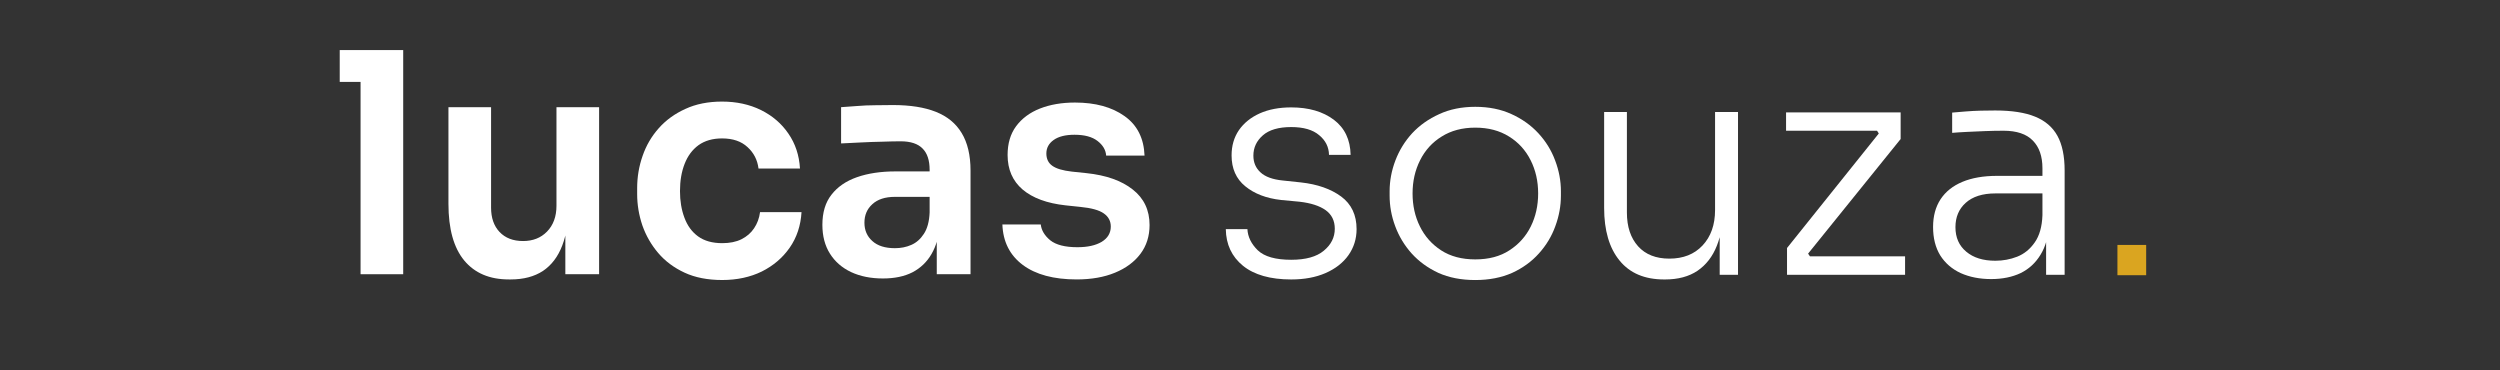 <svg xmlns="http://www.w3.org/2000/svg" xmlns:xlink="http://www.w3.org/1999/xlink" width="270" zoomAndPan="magnify" viewBox="0 0 202.5 30" height="40" preserveAspectRatio="xMidYMid meet" version="1.0"><rect x="0" y="0" width="202.5" height="30" fill="#333333" stroke="none"/><defs><g/></defs><g fill="#ffffff" fill-opacity="1"><g transform="translate(98.024, 22.261)"><g><path d="M 6.562 0.375 C 4.875 0.375 3.57 0.004 2.656 -0.734 C 1.75 -1.473 1.285 -2.461 1.266 -3.703 L 3.016 -3.703 C 3.047 -3.078 3.328 -2.504 3.859 -1.984 C 4.398 -1.473 5.301 -1.219 6.562 -1.219 C 7.738 -1.219 8.617 -1.461 9.203 -1.953 C 9.797 -2.441 10.094 -3.035 10.094 -3.734 C 10.094 -4.379 9.848 -4.879 9.359 -5.234 C 8.867 -5.586 8.16 -5.816 7.234 -5.922 L 5.75 -6.062 C 4.551 -6.195 3.582 -6.566 2.844 -7.172 C 2.102 -7.773 1.734 -8.609 1.734 -9.672 C 1.734 -10.453 1.93 -11.133 2.328 -11.719 C 2.734 -12.301 3.297 -12.754 4.016 -13.078 C 4.734 -13.398 5.582 -13.562 6.562 -13.562 C 7.977 -13.562 9.129 -13.227 10.016 -12.562 C 10.898 -11.895 11.352 -10.945 11.375 -9.719 L 9.625 -9.719 C 9.613 -10.352 9.348 -10.883 8.828 -11.312 C 8.316 -11.75 7.562 -11.969 6.562 -11.969 C 5.539 -11.969 4.773 -11.742 4.266 -11.297 C 3.754 -10.848 3.5 -10.301 3.5 -9.656 C 3.5 -9.102 3.691 -8.648 4.078 -8.297 C 4.461 -7.941 5.062 -7.723 5.875 -7.641 L 7.359 -7.484 C 8.691 -7.336 9.773 -6.957 10.609 -6.344 C 11.441 -5.727 11.859 -4.848 11.859 -3.703 C 11.859 -2.922 11.641 -2.219 11.203 -1.594 C 10.766 -0.977 10.145 -0.492 9.344 -0.141 C 8.551 0.203 7.625 0.375 6.562 0.375 Z M 6.562 0.375 "/></g></g></g><g fill="#ffffff" fill-opacity="1"><g transform="translate(111.184, 22.261)"><g><path d="M 8.312 0.422 C 7.176 0.422 6.18 0.227 5.328 -0.156 C 4.473 -0.551 3.75 -1.078 3.156 -1.734 C 2.57 -2.391 2.129 -3.125 1.828 -3.938 C 1.523 -4.75 1.375 -5.578 1.375 -6.422 L 1.375 -6.766 C 1.375 -7.609 1.531 -8.441 1.844 -9.266 C 2.156 -10.086 2.609 -10.82 3.203 -11.469 C 3.805 -12.113 4.535 -12.629 5.391 -13.016 C 6.242 -13.41 7.219 -13.609 8.312 -13.609 C 9.414 -13.609 10.395 -13.41 11.25 -13.016 C 12.102 -12.629 12.828 -12.113 13.422 -11.469 C 14.023 -10.82 14.477 -10.086 14.781 -9.266 C 15.094 -8.441 15.25 -7.609 15.25 -6.766 L 15.25 -6.422 C 15.25 -5.578 15.098 -4.75 14.797 -3.938 C 14.504 -3.125 14.062 -2.391 13.469 -1.734 C 12.883 -1.078 12.16 -0.551 11.297 -0.156 C 10.43 0.227 9.438 0.422 8.312 0.422 Z M 8.312 -1.25 C 9.406 -1.25 10.328 -1.492 11.078 -1.984 C 11.836 -2.473 12.414 -3.117 12.812 -3.922 C 13.207 -4.723 13.406 -5.613 13.406 -6.594 C 13.406 -7.582 13.203 -8.477 12.797 -9.281 C 12.391 -10.094 11.805 -10.734 11.047 -11.203 C 10.285 -11.68 9.375 -11.922 8.312 -11.922 C 7.258 -11.922 6.352 -11.68 5.594 -11.203 C 4.832 -10.734 4.25 -10.094 3.844 -9.281 C 3.438 -8.477 3.234 -7.582 3.234 -6.594 C 3.234 -5.613 3.43 -4.723 3.828 -3.922 C 4.223 -3.117 4.797 -2.473 5.547 -1.984 C 6.305 -1.492 7.227 -1.25 8.312 -1.25 Z M 8.312 -1.25 "/></g></g></g><g fill="#ffffff" fill-opacity="1"><g transform="translate(127.826, 22.261)"><g><path d="M 6.969 0.375 C 5.395 0.375 4.191 -0.133 3.359 -1.156 C 2.523 -2.176 2.109 -3.598 2.109 -5.422 L 2.109 -13.188 L 3.953 -13.188 L 3.953 -5.047 C 3.953 -3.898 4.254 -2.988 4.859 -2.312 C 5.461 -1.645 6.305 -1.312 7.391 -1.312 C 8.516 -1.312 9.41 -1.664 10.078 -2.375 C 10.754 -3.094 11.094 -4.051 11.094 -5.25 L 11.094 -13.188 L 12.953 -13.188 L 12.953 0 L 11.469 0 L 11.469 -5.5 L 11.766 -5.5 C 11.766 -4.27 11.586 -3.219 11.234 -2.344 C 10.891 -1.477 10.367 -0.805 9.672 -0.328 C 8.973 0.141 8.098 0.375 7.047 0.375 Z M 6.969 0.375 "/></g></g></g><g fill="#ffffff" fill-opacity="1"><g transform="translate(143.249, 22.261)"><g><path d="M 1.5 0 L 1.5 -2.172 L 9.125 -11.688 L 9.047 -11.266 L 8.703 -11.812 L 8.984 -11.672 L 1.422 -11.672 L 1.422 -13.156 L 10.703 -13.156 L 10.703 -11 L 3.031 -1.5 L 3.109 -1.859 L 3.484 -1.312 L 3.203 -1.5 L 11.062 -1.5 L 11.062 0 Z M 1.5 0 "/></g></g></g><g fill="#ffffff" fill-opacity="1"><g transform="translate(155.313, 22.261)"><g><path d="M 10.422 0 L 10.422 -3.953 L 10.125 -3.953 L 10.125 -8.625 C 10.125 -9.602 9.863 -10.352 9.344 -10.875 C 8.832 -11.406 8.039 -11.672 6.969 -11.672 C 6.469 -11.672 5.961 -11.66 5.453 -11.641 C 4.953 -11.617 4.473 -11.598 4.016 -11.578 C 3.555 -11.555 3.156 -11.531 2.812 -11.5 L 2.812 -13.141 C 3.176 -13.172 3.547 -13.203 3.922 -13.234 C 4.305 -13.266 4.703 -13.285 5.109 -13.297 C 5.516 -13.305 5.91 -13.312 6.297 -13.312 C 7.641 -13.312 8.719 -13.145 9.531 -12.812 C 10.352 -12.477 10.957 -11.957 11.344 -11.25 C 11.727 -10.551 11.922 -9.617 11.922 -8.453 L 11.922 0 Z M 5.969 0.344 C 5.039 0.344 4.219 0.18 3.5 -0.141 C 2.789 -0.473 2.238 -0.953 1.844 -1.578 C 1.457 -2.211 1.266 -2.977 1.266 -3.875 C 1.266 -4.758 1.469 -5.508 1.875 -6.125 C 2.281 -6.738 2.867 -7.207 3.641 -7.531 C 4.41 -7.852 5.344 -8.016 6.438 -8.016 L 10.297 -8.016 L 10.297 -6.594 L 6.312 -6.594 C 5.27 -6.594 4.469 -6.336 3.906 -5.828 C 3.352 -5.328 3.078 -4.672 3.078 -3.859 C 3.078 -3.023 3.367 -2.363 3.953 -1.875 C 4.535 -1.383 5.32 -1.141 6.312 -1.141 C 6.926 -1.141 7.516 -1.25 8.078 -1.469 C 8.648 -1.695 9.125 -2.082 9.5 -2.625 C 9.883 -3.164 10.094 -3.906 10.125 -4.844 L 10.672 -4.078 C 10.609 -3.098 10.375 -2.281 9.969 -1.625 C 9.57 -0.969 9.035 -0.473 8.359 -0.141 C 7.68 0.18 6.883 0.344 5.969 0.344 Z M 5.969 0.344 "/></g></g></g><g fill="#ffffff" fill-opacity="1"><g transform="translate(27.065, 22.212)"><g><path d="M 2.141 0 L 2.141 -18.156 L 5.594 -18.156 L 5.594 0 Z M 0.453 -15.578 L 0.453 -18.156 L 5.594 -18.156 L 5.594 -15.578 Z M 0.453 -15.578 "/></g></g></g><g fill="#ffffff" fill-opacity="1"><g transform="translate(34.652, 22.212)"><g><path d="M 6.562 0.422 C 5.008 0.422 3.805 -0.086 2.953 -1.109 C 2.098 -2.141 1.672 -3.672 1.672 -5.703 L 1.672 -13.531 L 5.125 -13.531 L 5.125 -5.391 C 5.125 -4.566 5.352 -3.91 5.812 -3.422 C 6.281 -2.93 6.914 -2.688 7.719 -2.688 C 8.508 -2.688 9.156 -2.941 9.656 -3.453 C 10.164 -3.973 10.422 -4.672 10.422 -5.547 L 10.422 -13.531 L 13.875 -13.531 L 13.875 0 L 11.141 0 L 11.141 -5.75 L 11.422 -5.75 C 11.422 -4.383 11.242 -3.242 10.891 -2.328 C 10.547 -1.422 10.023 -0.734 9.328 -0.266 C 8.629 0.191 7.758 0.422 6.719 0.422 Z M 6.562 0.422 "/></g></g></g><g fill="#ffffff" fill-opacity="1"><g transform="translate(50.548, 22.212)"><g><path d="M 7.953 0.469 C 6.773 0.469 5.758 0.27 4.906 -0.125 C 4.051 -0.52 3.336 -1.051 2.766 -1.719 C 2.203 -2.383 1.773 -3.129 1.484 -3.953 C 1.203 -4.785 1.062 -5.633 1.062 -6.5 L 1.062 -6.969 C 1.062 -7.875 1.207 -8.742 1.5 -9.578 C 1.789 -10.422 2.227 -11.172 2.812 -11.828 C 3.395 -12.484 4.113 -13.004 4.969 -13.391 C 5.82 -13.785 6.812 -13.984 7.938 -13.984 C 9.113 -13.984 10.164 -13.754 11.094 -13.297 C 12.02 -12.836 12.758 -12.203 13.312 -11.391 C 13.875 -10.578 14.188 -9.633 14.25 -8.562 L 10.891 -8.562 C 10.805 -9.258 10.508 -9.836 10 -10.297 C 9.5 -10.766 8.812 -11 7.938 -11 C 7.176 -11 6.539 -10.816 6.031 -10.453 C 5.531 -10.086 5.156 -9.582 4.906 -8.938 C 4.656 -8.301 4.531 -7.566 4.531 -6.734 C 4.531 -5.941 4.648 -5.223 4.891 -4.578 C 5.129 -3.93 5.5 -3.426 6 -3.062 C 6.508 -2.695 7.16 -2.516 7.953 -2.516 C 8.555 -2.516 9.07 -2.617 9.5 -2.828 C 9.938 -3.047 10.281 -3.344 10.531 -3.719 C 10.789 -4.102 10.953 -4.539 11.016 -5.031 L 14.375 -5.031 C 14.312 -3.938 13.992 -2.977 13.422 -2.156 C 12.848 -1.332 12.094 -0.688 11.156 -0.219 C 10.219 0.238 9.148 0.469 7.953 0.469 Z M 7.953 0.469 "/></g></g></g><g fill="#ffffff" fill-opacity="1"><g transform="translate(65.722, 22.212)"><g><path d="M 10.156 0 L 10.156 -4 L 9.578 -4 L 9.578 -8.453 C 9.578 -9.234 9.383 -9.812 9 -10.188 C 8.625 -10.57 8.035 -10.766 7.234 -10.766 C 6.816 -10.766 6.316 -10.754 5.734 -10.734 C 5.16 -10.723 4.578 -10.703 3.984 -10.672 C 3.398 -10.648 2.875 -10.625 2.406 -10.594 L 2.406 -13.531 C 2.789 -13.562 3.223 -13.594 3.703 -13.625 C 4.18 -13.664 4.672 -13.688 5.172 -13.688 C 5.68 -13.695 6.16 -13.703 6.609 -13.703 C 8.004 -13.703 9.16 -13.52 10.078 -13.156 C 11.004 -12.789 11.703 -12.219 12.172 -11.438 C 12.648 -10.656 12.891 -9.641 12.891 -8.391 L 12.891 0 Z M 5.797 0.344 C 4.816 0.344 3.957 0.172 3.219 -0.172 C 2.477 -0.523 1.906 -1.023 1.5 -1.672 C 1.094 -2.316 0.891 -3.094 0.891 -4 C 0.891 -5 1.133 -5.812 1.625 -6.438 C 2.113 -7.07 2.801 -7.547 3.688 -7.859 C 4.582 -8.172 5.625 -8.328 6.812 -8.328 L 9.953 -8.328 L 9.953 -6.266 L 6.766 -6.266 C 5.973 -6.266 5.363 -6.066 4.938 -5.672 C 4.508 -5.285 4.297 -4.785 4.297 -4.172 C 4.297 -3.566 4.508 -3.07 4.938 -2.688 C 5.363 -2.301 5.973 -2.109 6.766 -2.109 C 7.242 -2.109 7.688 -2.195 8.094 -2.375 C 8.5 -2.551 8.836 -2.848 9.109 -3.266 C 9.391 -3.691 9.547 -4.27 9.578 -5 L 10.422 -4.031 C 10.336 -3.082 10.109 -2.285 9.734 -1.641 C 9.359 -0.992 8.844 -0.5 8.188 -0.156 C 7.539 0.176 6.742 0.344 5.797 0.344 Z M 5.797 0.344 "/></g></g></g><g fill="#ffffff" fill-opacity="1"><g transform="translate(80.349, 22.212)"><g><path d="M 6.859 0.422 C 5.004 0.422 3.551 0.031 2.5 -0.75 C 1.445 -1.539 0.895 -2.633 0.844 -4.031 L 3.953 -4.031 C 4.004 -3.562 4.258 -3.133 4.719 -2.75 C 5.188 -2.375 5.922 -2.188 6.922 -2.188 C 7.742 -2.188 8.398 -2.332 8.891 -2.625 C 9.379 -2.926 9.625 -3.336 9.625 -3.859 C 9.625 -4.305 9.438 -4.66 9.062 -4.922 C 8.688 -5.191 8.051 -5.367 7.156 -5.453 L 5.969 -5.578 C 4.457 -5.742 3.297 -6.172 2.484 -6.859 C 1.672 -7.555 1.266 -8.488 1.266 -9.656 C 1.266 -10.582 1.492 -11.359 1.953 -11.984 C 2.422 -12.617 3.066 -13.098 3.891 -13.422 C 4.711 -13.742 5.656 -13.906 6.719 -13.906 C 8.375 -13.906 9.711 -13.539 10.734 -12.812 C 11.766 -12.082 12.305 -11.016 12.359 -9.609 L 9.25 -9.609 C 9.219 -10.066 8.984 -10.461 8.547 -10.797 C 8.117 -11.129 7.5 -11.297 6.688 -11.297 C 5.957 -11.297 5.395 -11.156 5 -10.875 C 4.602 -10.594 4.406 -10.227 4.406 -9.781 C 4.406 -9.344 4.566 -9.008 4.891 -8.781 C 5.211 -8.551 5.738 -8.395 6.469 -8.312 L 7.656 -8.188 C 9.25 -8.02 10.5 -7.578 11.406 -6.859 C 12.312 -6.148 12.766 -5.191 12.766 -3.984 C 12.766 -3.086 12.52 -2.312 12.031 -1.656 C 11.539 -1 10.852 -0.488 9.969 -0.125 C 9.094 0.238 8.055 0.422 6.859 0.422 Z M 6.859 0.422 "/></g></g></g><g fill="#daa520" fill-opacity="1"><g transform="translate(169.481, 22.292)"><g><path d="M 2.031 0 L 2.031 -2.453 L 4.359 -2.453 L 4.359 0 Z M 2.031 0 "/></g></g></g></svg>